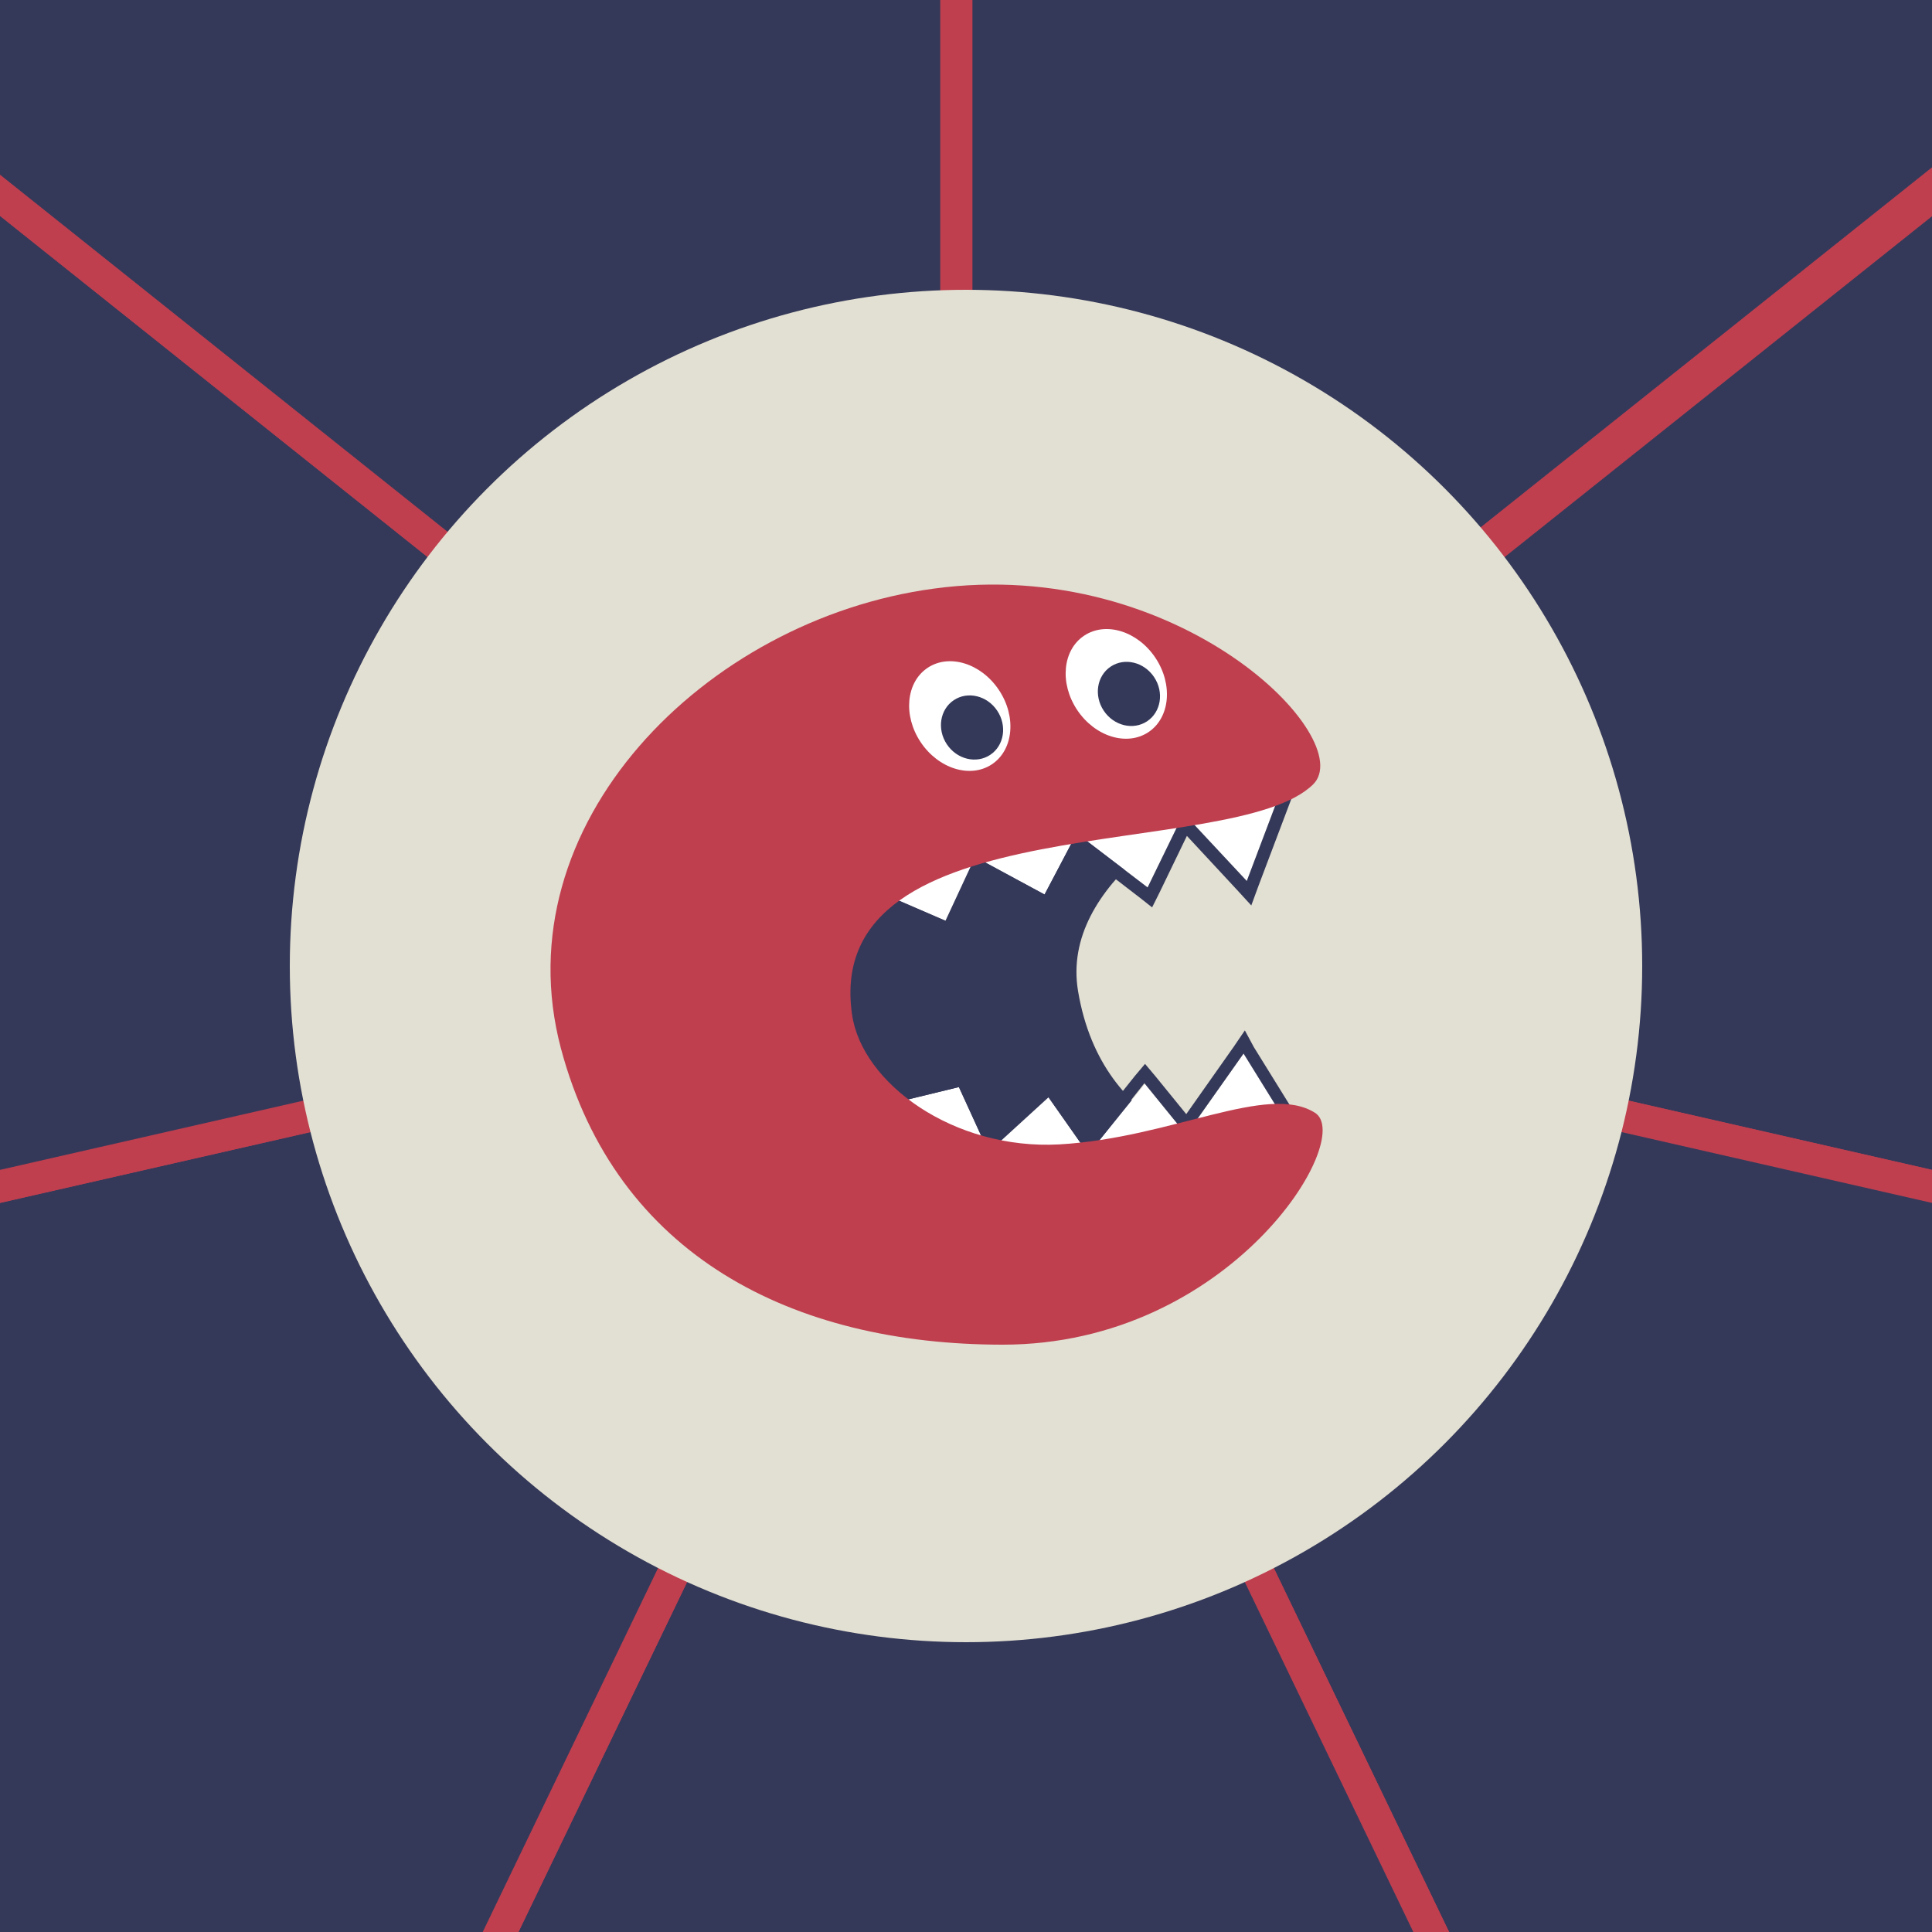 <?xml version="1.0" encoding="utf-8"?>
<!-- Generator: Adobe Illustrator 17.1.0, SVG Export Plug-In . SVG Version: 6.00 Build 0)  -->
<!DOCTYPE svg PUBLIC "-//W3C//DTD SVG 1.1//EN" "http://www.w3.org/Graphics/SVG/1.1/DTD/svg11.dtd">
<svg version="1.1" id="Layer_1" xmlns="http://www.w3.org/2000/svg" xmlns:xlink="http://www.w3.org/1999/xlink" x="0px" y="0px"
	 viewBox="0 0 300 300" enable-background="new 0 0 300 300" xml:space="preserve">
<rect x="0" y="0" width="300" height="300" fill="#808080" stroke="none"/>
<polygon fill="#353959" stroke="#BF3F4F" stroke-width="5" stroke-miterlimit="10" points="393.7,205.6 345.5,-5.9 150,150 "/>
<polygon fill="#353959" stroke="#BF3F4F" stroke-width="5" stroke-miterlimit="10" points="258.5,375.3 393.7,205.6 150,150 "/>
<polygon fill="#353959" stroke="#BF3F4F" stroke-width="5" stroke-miterlimit="10" points="41.5,375.2 258.5,375.3 150,150 "/>
<polygon fill="#353959" stroke="#BF3F4F" stroke-width="5" stroke-miterlimit="10" points="-93.7,205.6 41.5,375.2 150,150 "/>
<polygon fill="#353959" stroke="#BF3F4F" stroke-width="5" stroke-miterlimit="10" points="-45.4,-5.9 -93.7,205.6 150,150 "/>
<polygon fill="#353959" stroke="#BF3F4F" stroke-width="5" stroke-miterlimit="10" points="170,-100 -45.4,-5.9 150,150 "/>
<polygon fill="#353959" stroke="#BF3F4F" stroke-width="5" stroke-miterlimit="10" points="344,-5.9 148.5,-100 148.5,150 "/>
<path fill="#353959" stroke="#353959" stroke-width="5" stroke-miterlimit="10" d="M150,150"/>
<circle fill="#E2E0D2" cx="150" cy="150" r="105"/>
<g>
	<path fill="#353959" d="M195.9,179.1c-4.3,0.5-24.7-2.5-28.5-25.2c-2.8-16.8,18.8-28.8,31.1-34.1L189,117l-68,10.8l-18.4,31.1
		l48.3,27.9L195.9,179.1z"/>
	<g>
		<polygon fill="#FFFFFF" points="200.1,119.6 193.6,136.8 183.8,126.3 178.2,137.8 167.2,129.4 162.2,138.9 151.5,133.1 146.9,143 
			135.1,137.9 145.4,127.5 181.1,120.6 		"/>
		<path fill="#353959" d="M200.1,119.6l-6.5,17.2l-9.8-10.5l-5.6,11.5l-11-8.4l-5,9.5l-10.8-5.8l-4.6,9.9l-11.8-5.1l10.4-10.3
			l35.6-7L200.1,119.6 M203,117.4l-3.1,0.2l-19,1h-0.1h-0.1l-35.6,7l-0.6,0.1l-0.4,0.4l-10.4,10.3l-2.1,2.1l2.7,1.2l11.8,5.1
			l1.8,0.8l0.8-1.8l3.7-8l8.9,4.8l1.8,1l0.9-1.8l3.9-7.4l9.1,7l1.9,1.5l1.1-2.2l4.3-8.9l7.8,8.4l2.2,2.4l1.1-3l6.5-17.2L203,117.4
			L203,117.4z"/>
	</g>
	<g>
		<polygon fill="#FFFFFF" points="134.5,172.3 148.9,168.8 153.5,178.9 162.8,170.4 169,179.2 177.8,168.3 184.2,176.2 193.1,163.6 
			200.1,174.9 167,202.7 		"/>
		<path fill="#353959" d="M193.1,163.6l7,11.3L167,202.7l-32.5-30.4l14.4-3.5l4.6,10l9.3-8.5l6.2,8.9l8.7-11l6.5,8L193.1,163.6
			 M193.3,160l-1.7,2.5l-7.4,10.5l-4.8-5.9l-1.6-1.9l-1.6,1.9l-7.1,8.9l-4.7-6.7l-1.3-1.9l-1.7,1.5l-7.3,6.7l-3.5-7.5l-0.7-1.5
			l-1.6,0.4l-14.4,3.5l-3.6,0.9l2.7,2.5l32.5,30.4l1.3,1.2l1.4-1.1l33.1-27.9l1.3-1.1l-0.9-1.5l-7-11.3L193.3,160L193.3,160z"/>
	</g>
	<path fill="#BF3F4F" d="M164.5,177.7c-16.4,0.9-30.7-9.5-32.2-20.2c-4.7-32.9,59.2-23.5,71.6-35.7c7.1-7-20.7-35.6-58.9-30.4
		c-35.6,4.8-67.1,36.7-57.9,71.4c8.6,32.2,36,46,68.6,46c35.4,0,54.8-32,48.5-36C196.8,168.1,182,176.7,164.5,177.7z"/>
	<g>
		<ellipse transform="matrix(0.832 -0.555 0.555 0.832 -36.651 101.365)" fill="#FFFFFF" cx="149" cy="111.2" rx="7.3" ry="9"/>
		
			<ellipse transform="matrix(-0.832 0.555 -0.555 -0.832 339.146 123.148)" fill="#353959" cx="150.9" cy="112.9" rx="4.7" ry="5.1"/>
	</g>
	<g>
		
			<ellipse transform="matrix(0.832 -0.555 0.555 0.832 -29.788 114.018)" fill="#FFFFFF" cx="173.3" cy="106.2" rx="7.3" ry="9"/>
		
			<ellipse transform="matrix(-0.832 0.555 -0.555 -0.832 381.062 100.094)" fill="#353959" cx="175.4" cy="107.8" rx="4.7" ry="5.1"/>
	</g>
</g>
</svg>
